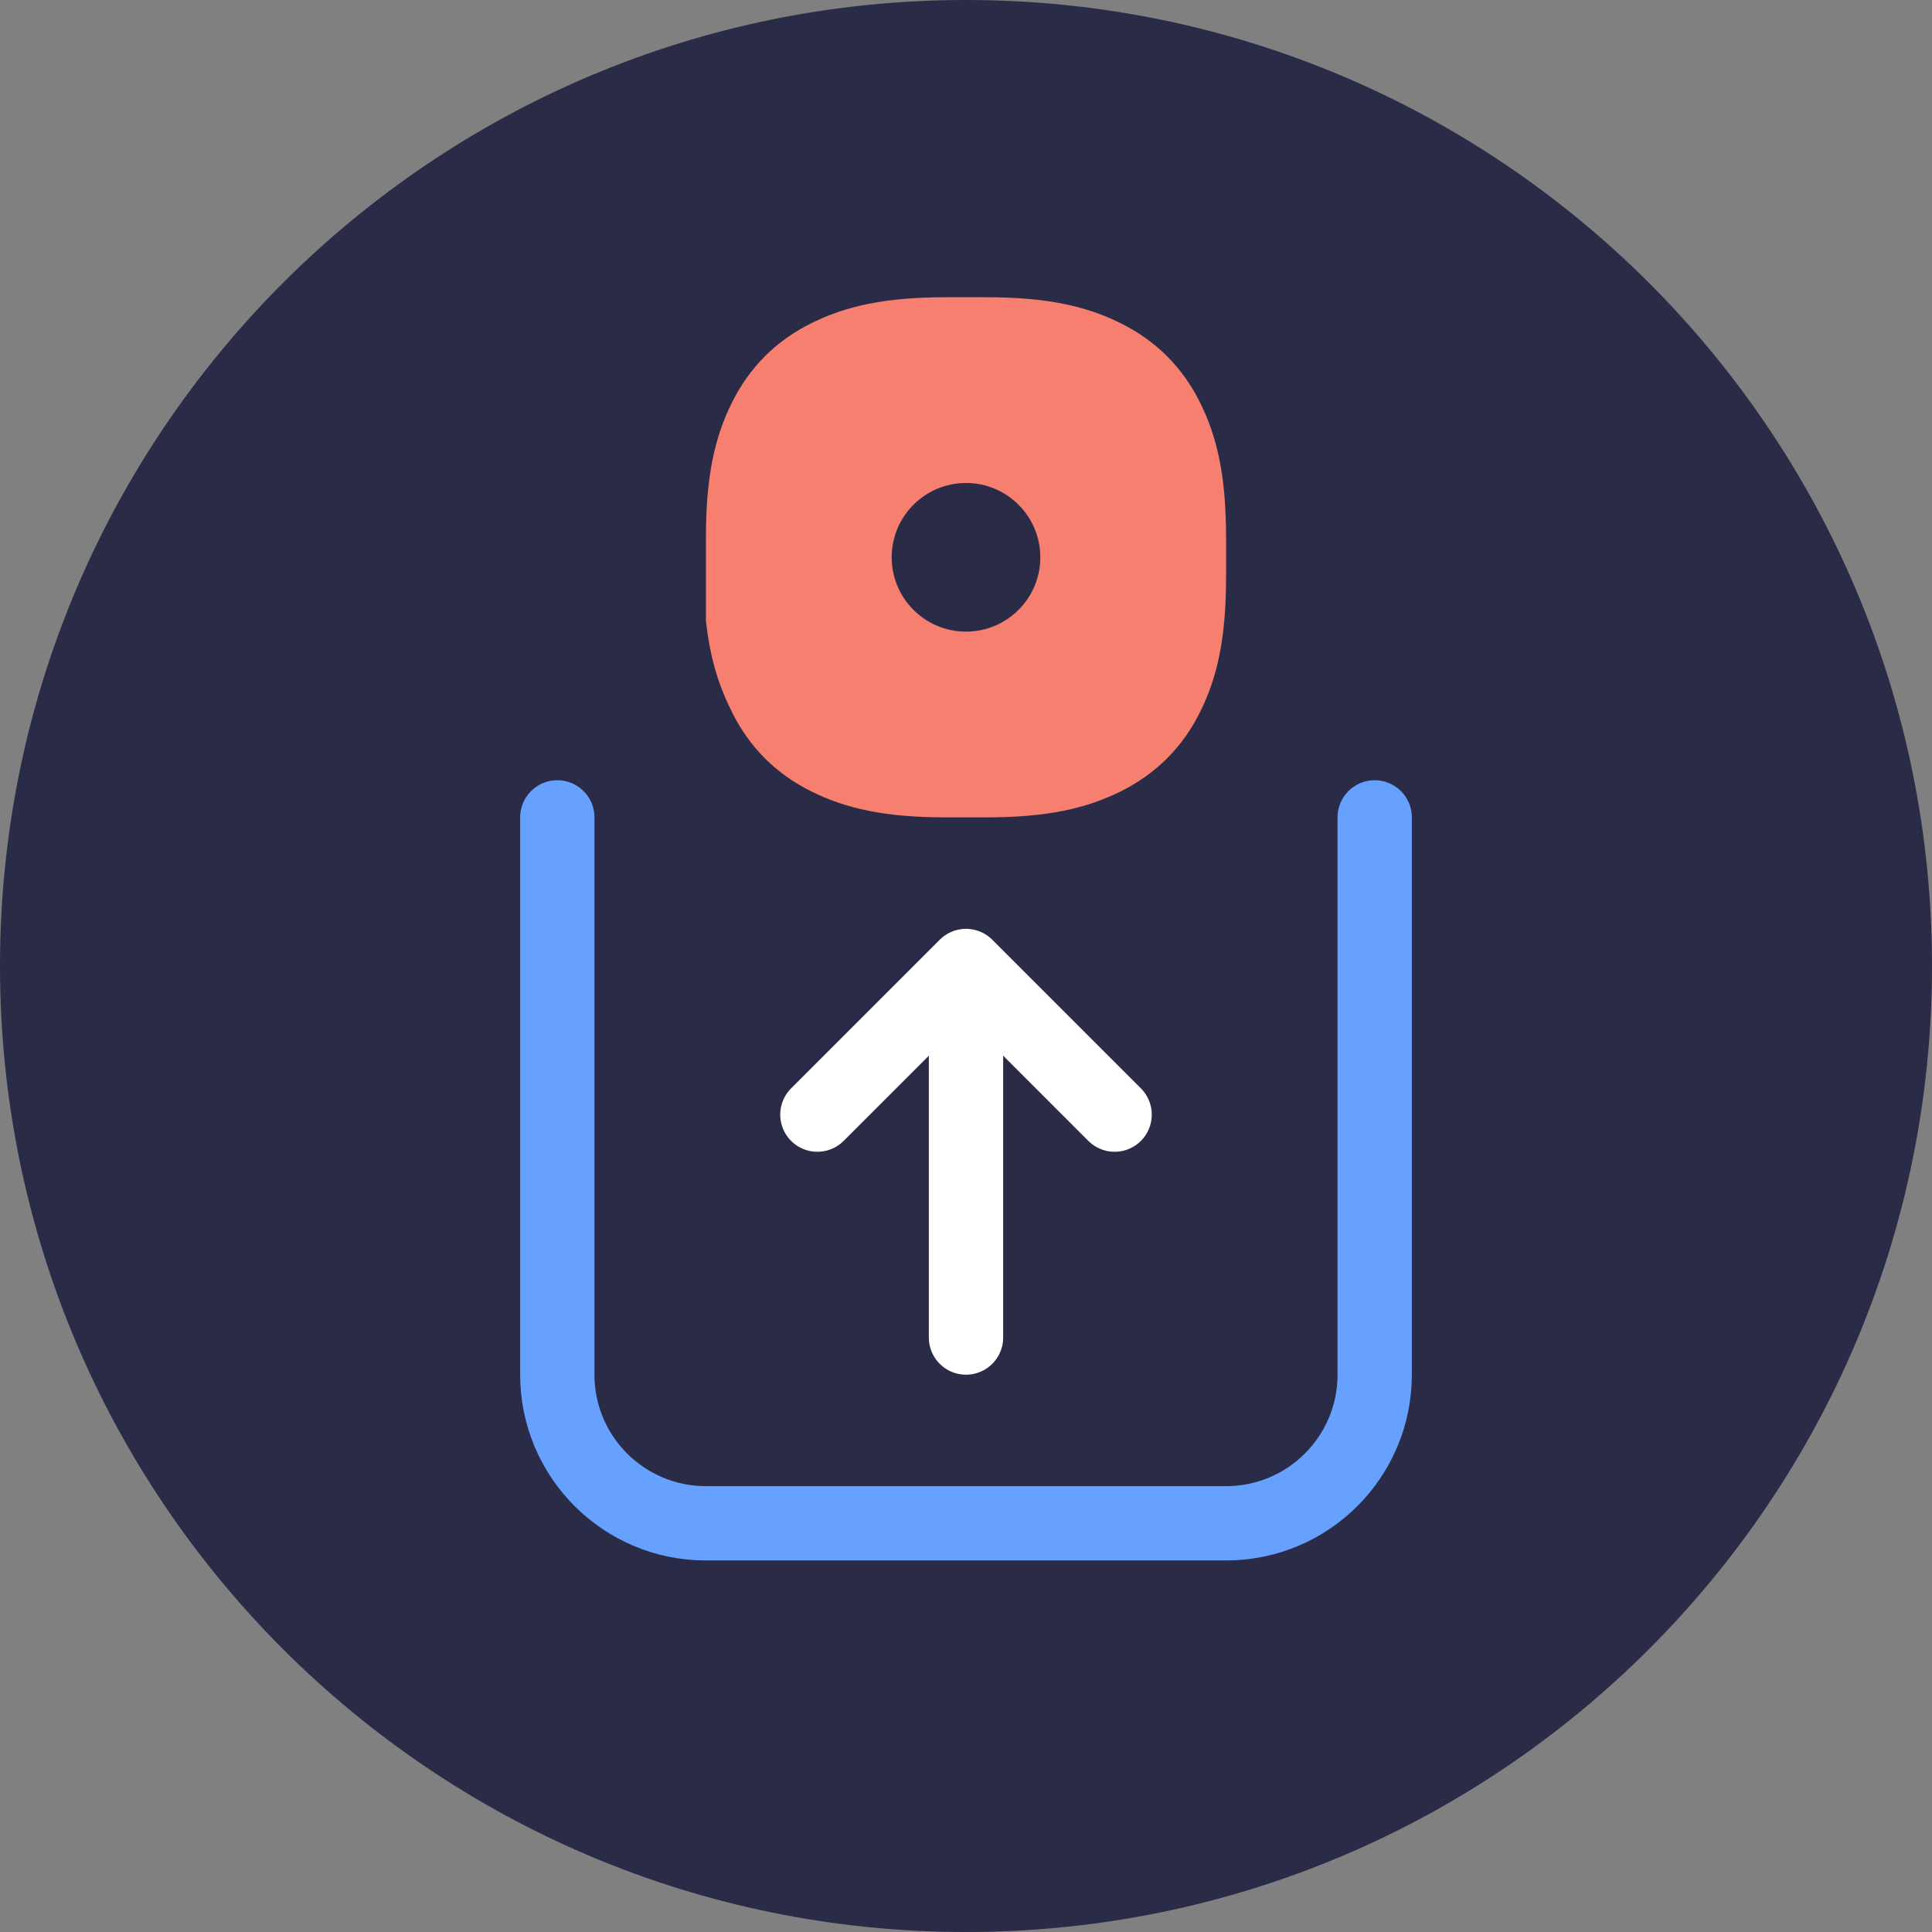 <svg width="52" height="52" viewBox="0 0 52 52" fill="none" xmlns="http://www.w3.org/2000/svg">
<rect x="0" y="0" width="52" height="52" fill="#808080" stroke="none"/>
<path d="M26 52C40.359 52 52 40.359 52 26C52 11.641 40.359 0 26 0C11.641 0 0 11.641 0 26C0 40.359 11.641 52 26 52Z" fill="#292B47"/>
<path d="M22 30L26 26L30 30" stroke="white" stroke-width="2" stroke-miterlimit="10" stroke-linecap="round" stroke-linejoin="round"/>
<path d="M26 36V27" stroke="white" stroke-width="2" stroke-miterlimit="10" stroke-linecap="round" stroke-linejoin="round"/>
<path d="M15 22V37C15 39.209 16.791 41 19 41H33C35.209 41 37 39.209 37 37V22" stroke="#66A1FF" stroke-width="2" stroke-linecap="round"/>
<path fill-rule="evenodd" clip-rule="evenodd" d="M19 16.706C19.118 17.765 19.353 18.471 19.706 19.177C20.177 20.118 20.882 20.823 21.823 21.294C22.765 21.765 23.823 22 25.471 22H26.529C28.177 22 29.235 21.765 30.177 21.294C31.118 20.823 31.823 20.118 32.294 19.177C32.765 18.235 33 17.177 33 15.529V14.471C33 12.823 32.765 11.765 32.294 10.823C31.823 9.882 31.118 9.176 30.177 8.706C29.235 8.235 28.177 8 26.529 8H25.471C23.823 8 22.765 8.235 21.823 8.706C20.882 9.176 20.177 9.882 19.706 10.823C19.235 11.765 19 12.823 19 14.471V15.529C19 16 19 16.353 19 16.706Z" fill="#F67F70"/>
<path d="M26 17C27.105 17 28 16.105 28 15C28 13.895 27.105 13 26 13C24.895 13 24 13.895 24 15C24 16.105 24.895 17 26 17Z" fill="#292B47"/>
</svg>
